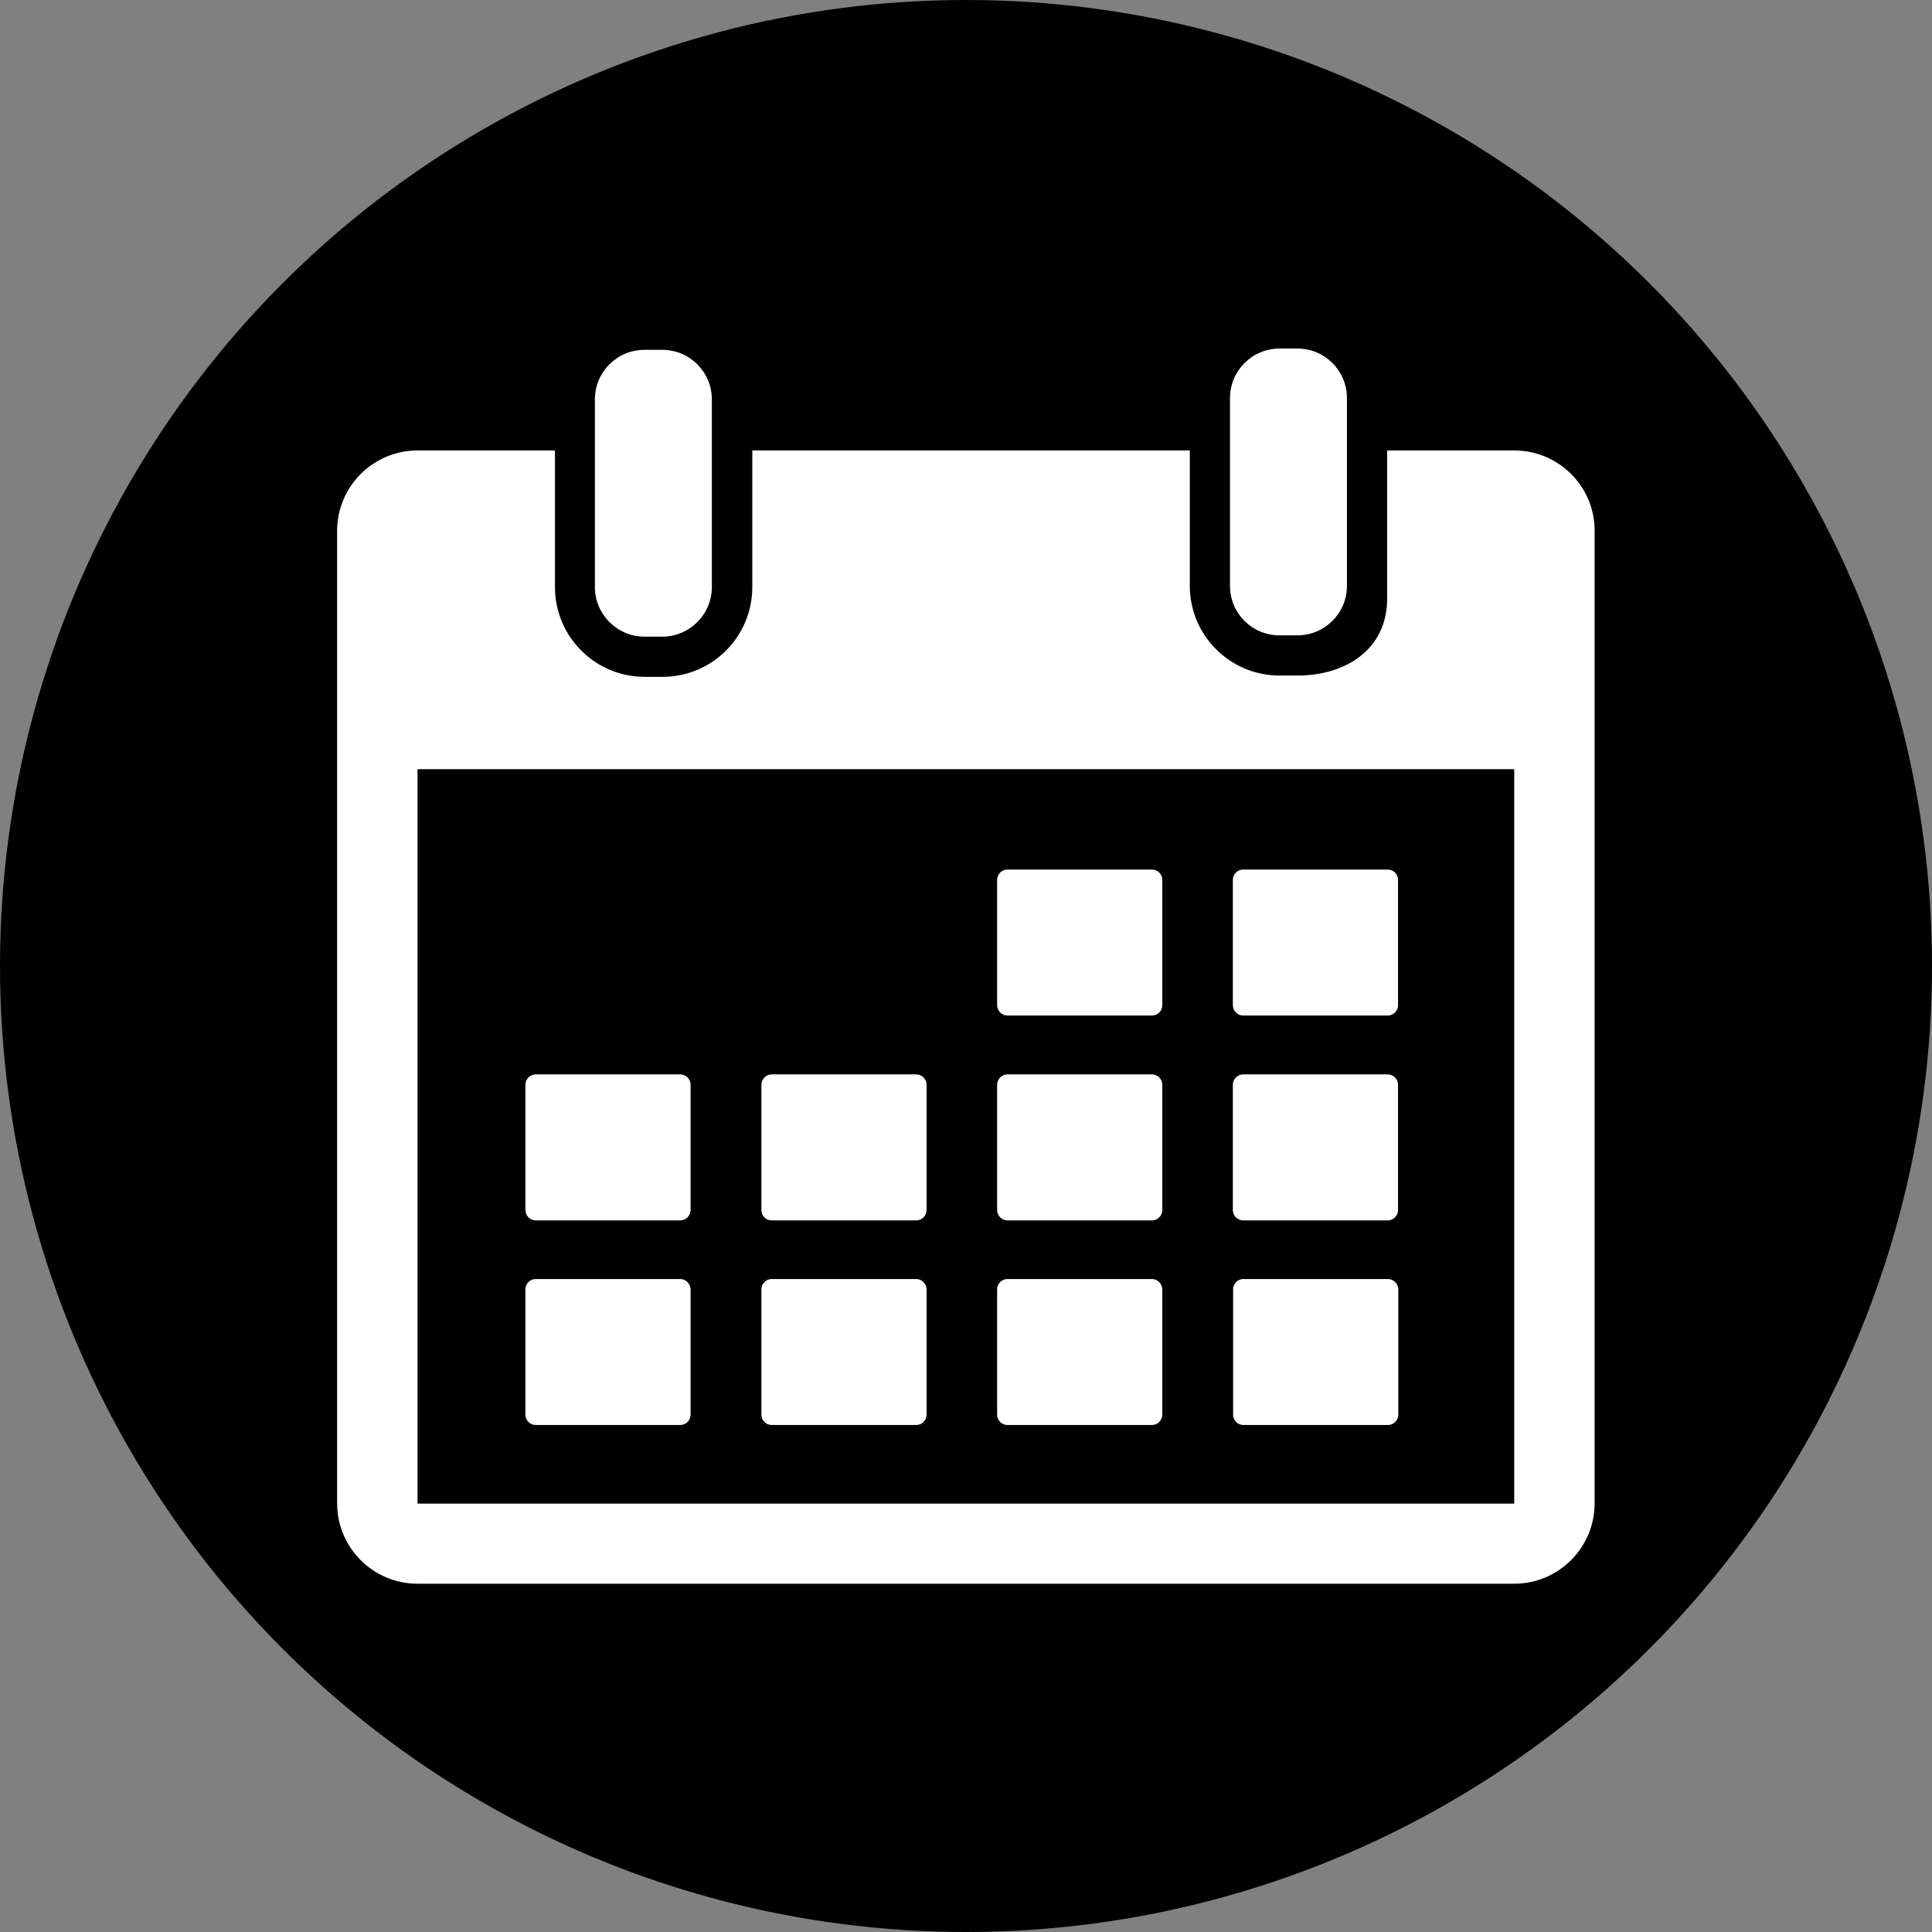 <?xml version="1.0" encoding="utf-8"?>
<!-- Generator: Adobe Illustrator 19.1.0, SVG Export Plug-In . SVG Version: 6.00 Build 0)  -->
<svg version="1.1" id="Capa_1" xmlns="http://www.w3.org/2000/svg" xmlns:xlink="http://www.w3.org/1999/xlink" x="0px" y="0px"
	 viewBox="67 24 745 745" style="enable-background:new 67 24 745 745;" xml:space="preserve">
<rect x="67" y="24" width="745" height="745" fill="#808080" stroke="none"/>
<style type="text/css">
	.st0{fill:#FFFFFF;}
</style>
<circle cx="439.5" cy="396.5" r="372.5"/>
<g>
	<g id="_x31_5_38_">
		<g>
			<path class="st0" d="M315.5,269.5h6.9c10.5,0,19.1-8.6,19.1-19.1v-52.7V178c0-10.5-8.5-19.1-19.1-19.1h-6.9
				c-10.5,0-19.1,8.5-19.1,19.1v19.7v52.7C296.4,260.9,305,269.5,315.5,269.5z"/>
			<path class="st0" d="M560.4,269h6.9c10.5,0,19.1-8.5,19.1-19.1v-57.2v-15.2c0-10.5-8.5-19.1-19.1-19.1h-6.9
				c-10.5,0-19.1,8.5-19.1,19.1v15.2v57.2C541.3,260.5,549.8,269,560.4,269z"/>
			<path class="st0" d="M650.9,197.7h-49v57.2c0,19.1-15.5,29.6-34.6,29.6h-6.9c-19.1,0-34.6-15.5-34.6-34.6v-52.2H357.1v52.7
				c0,19.1-15.5,34.6-34.6,34.6h-6.9c-19.1,0-34.6-15.5-34.6-34.6v-52.7h-53c-17.1,0-31,13.9-31,31v375c0,17.1,13.9,31,31,31h422.9
				c17.1,0,31-13.9,31-31v-375C682,211.6,668,197.7,650.9,197.7z M650.9,603.8H228V320.6h422.9V603.8L650.9,603.8z"/>
			<path class="st0" d="M455.5,415.6h55.7c2.2,0,4-1.8,4-4v-48.3c0-2.2-1.8-4-4-4h-55.7c-2.2,0-4,1.8-4,4v48.3
				C451.5,413.8,453.3,415.6,455.5,415.6z"/>
			<path class="st0" d="M546.4,415.6h55.7c2.2,0,4-1.8,4-4v-48.3c0-2.2-1.8-4-4-4h-55.7c-2.2,0-4,1.8-4,4v48.3
				C542.4,413.8,544.2,415.6,546.4,415.6z"/>
			<path class="st0" d="M273.6,494.6h55.7c2.2,0,4-1.8,4-4v-48.3c0-2.2-1.8-4-4-4h-55.7c-2.2,0-4,1.8-4,4v48.3
				C269.6,492.8,271.4,494.6,273.6,494.6z"/>
			<path class="st0" d="M364.6,494.6h55.7c2.2,0,4-1.8,4-4v-48.3c0-2.2-1.8-4-4-4h-55.7c-2.2,0-4,1.8-4,4v48.3
				C360.6,492.8,362.3,494.6,364.6,494.6z"/>
			<path class="st0" d="M455.5,494.6h55.7c2.2,0,4-1.8,4-4v-48.3c0-2.2-1.8-4-4-4h-55.7c-2.2,0-4,1.8-4,4v48.3
				C451.5,492.8,453.3,494.6,455.5,494.6z"/>
			<path class="st0" d="M546.4,494.6h55.7c2.2,0,4-1.8,4-4v-48.3c0-2.2-1.8-4-4-4h-55.7c-2.2,0-4,1.8-4,4v48.3
				C542.4,492.8,544.2,494.6,546.4,494.6z"/>
			<path class="st0" d="M329.3,517.2h-55.7c-2.2,0-4,1.8-4,4v48.3c0,2.2,1.8,4,4,4h55.7c2.2,0,4-1.8,4-4v-48.3
				C333.3,519.1,331.5,517.2,329.3,517.2z"/>
			<path class="st0" d="M420.3,517.2h-55.7c-2.2,0-4,1.8-4,4v48.3c0,2.2,1.8,4,4,4h55.7c2.2,0,4-1.8,4-4v-48.3
				C424.3,519.1,422.5,517.2,420.3,517.2z"/>
			<path class="st0" d="M511.2,517.2h-55.7c-2.2,0-4,1.8-4,4v48.3c0,2.2,1.8,4,4,4h55.7c2.2,0,4-1.8,4-4v-48.3
				C515.2,519.1,513.4,517.2,511.2,517.2z"/>
			<path class="st0" d="M602.2,517.2h-55.7c-2.2,0-4,1.8-4,4v48.3c0,2.2,1.8,4,4,4h55.7c2.2,0,4-1.8,4-4v-48.3
				C606.2,519.1,604.4,517.2,602.2,517.2z"/>
		</g>
	</g>
</g>
</svg>
